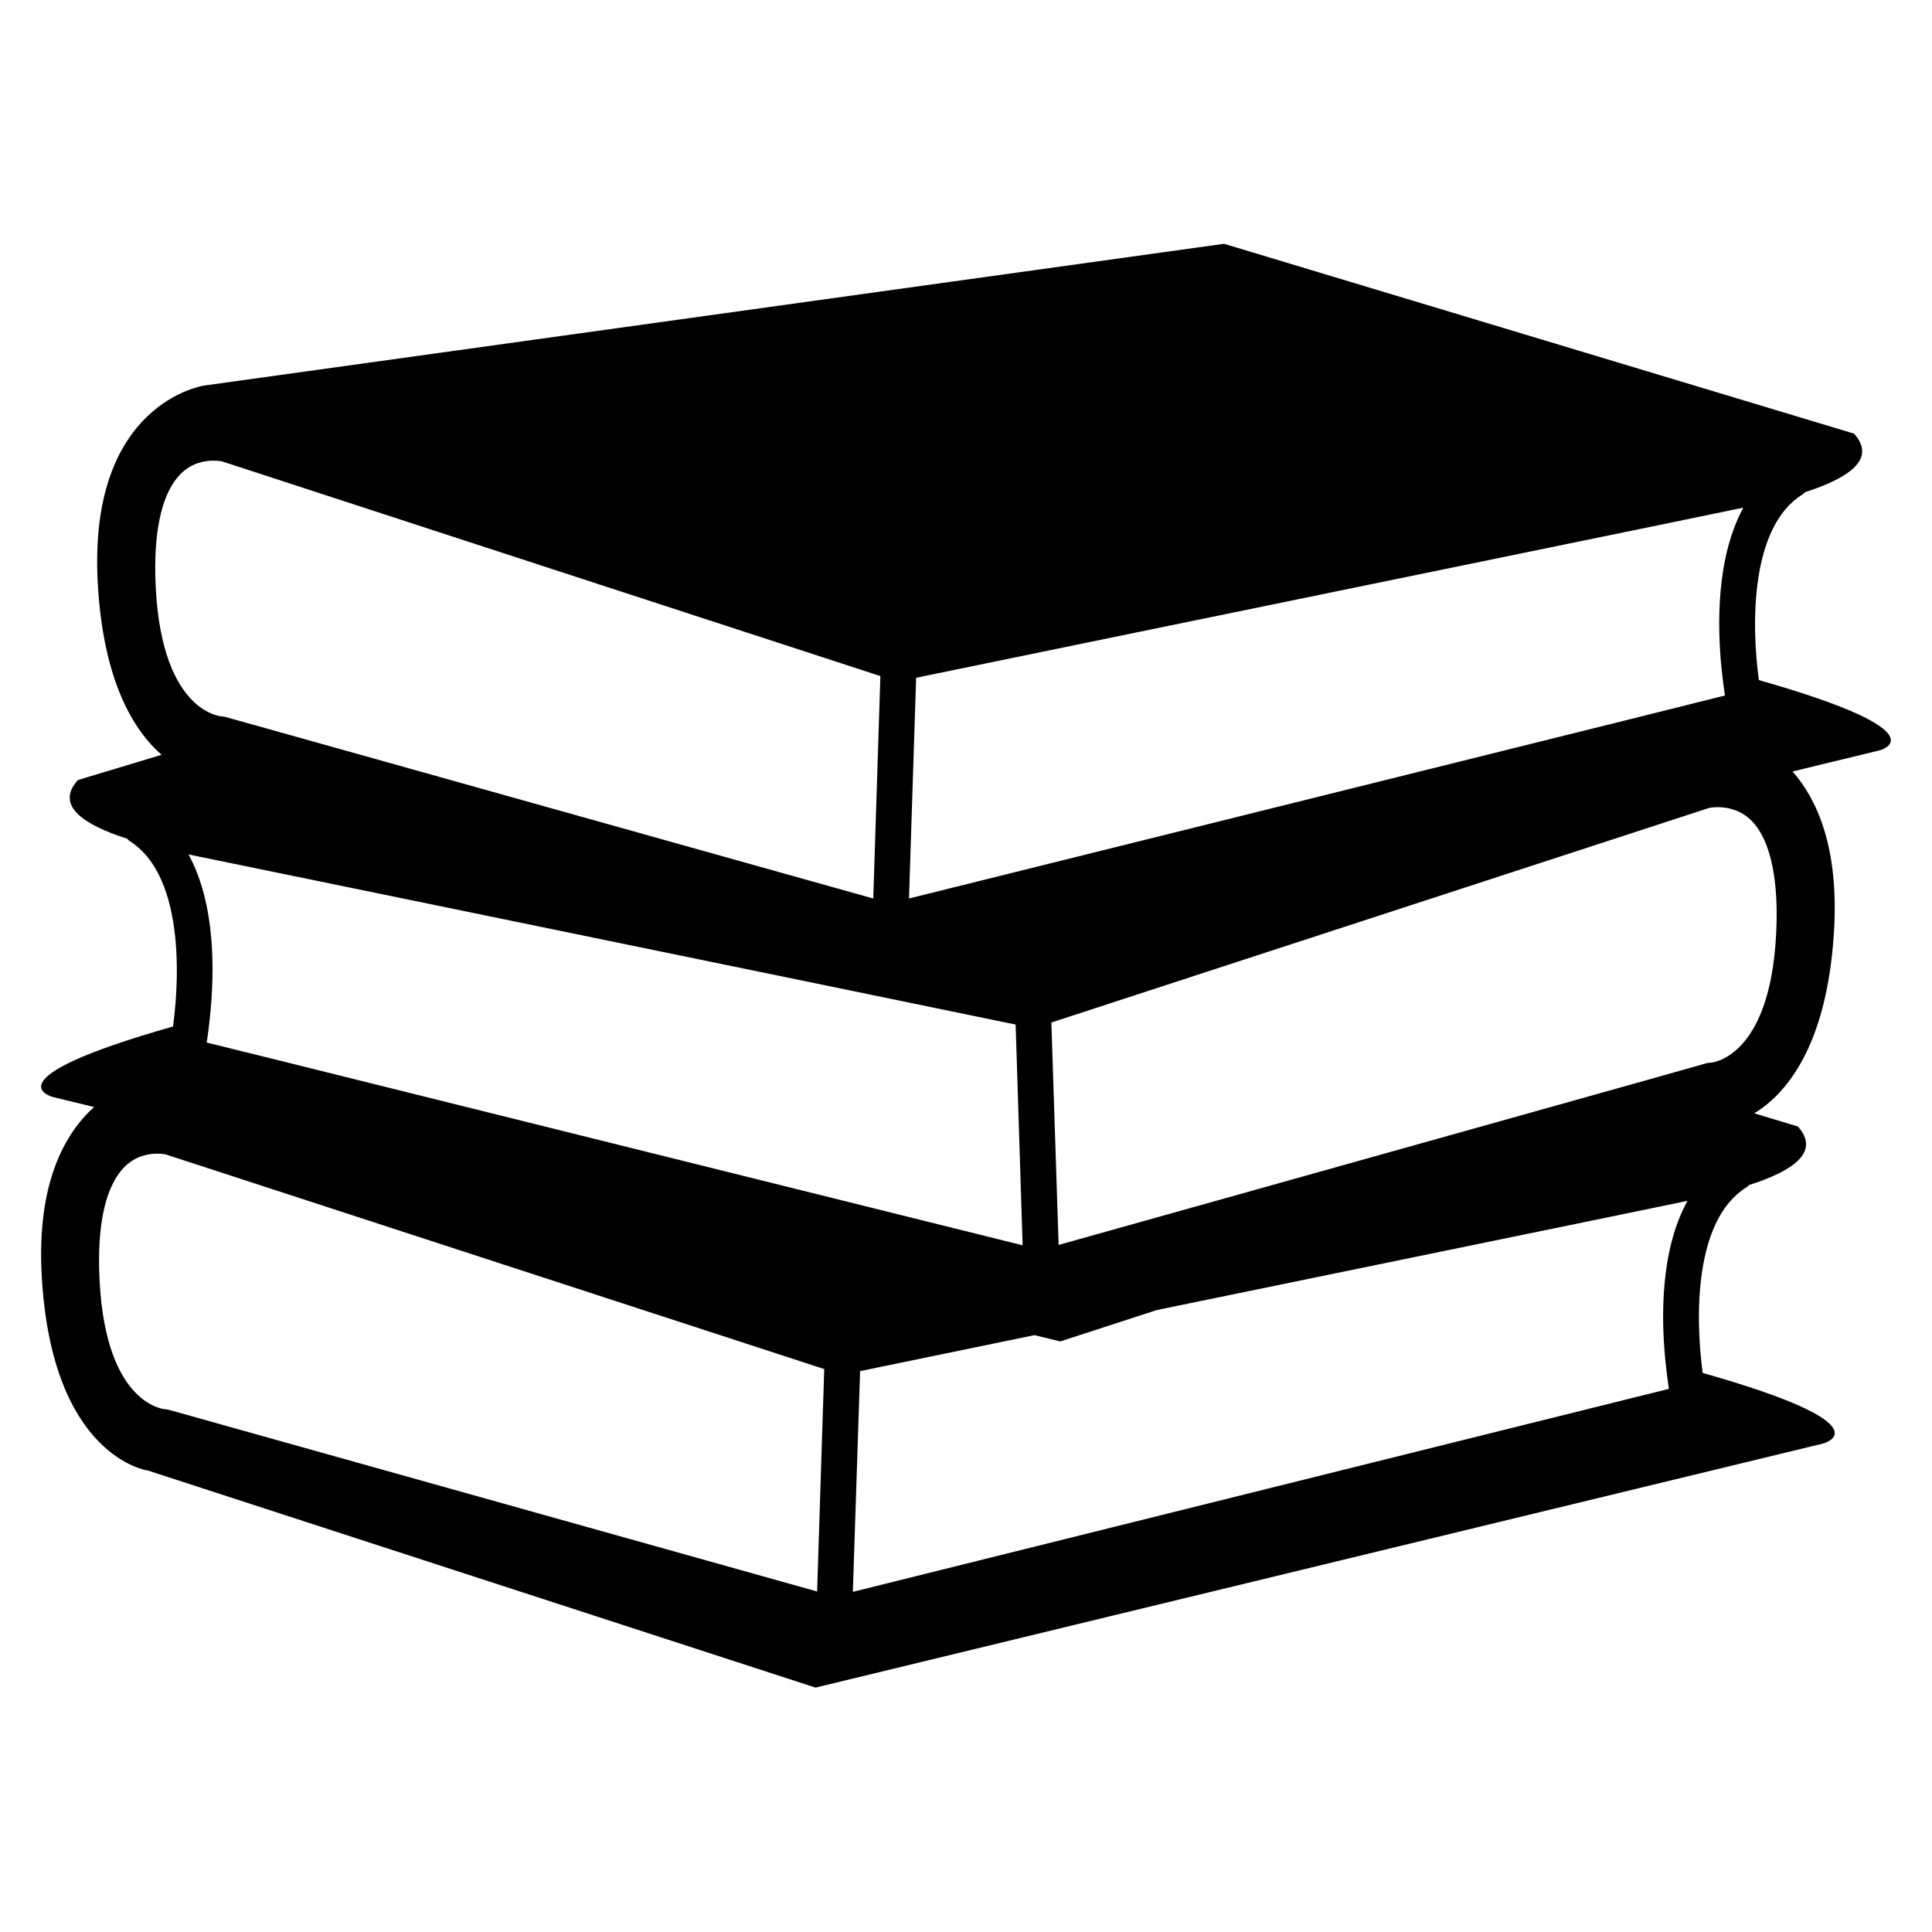 <?xml version="1.0" encoding="utf-8"?>
<!-- Generator: Adobe Illustrator 16.0.0, SVG Export Plug-In . SVG Version: 6.00 Build 0)  -->
<!DOCTYPE svg PUBLIC "-//W3C//DTD SVG 1.1//EN" "http://www.w3.org/Graphics/SVG/1.1/DTD/svg11.dtd">
<svg version="1.1" id="Capa_1" xmlns="http://www.w3.org/2000/svg" xmlns:xlink="http://www.w3.org/1999/xlink" x="0px" y="0px"
	 width="16px" height="16px" viewBox="159.54 159.54 16 16" enable-background="new 159.54 159.54 16 16" xml:space="preserve">
<g>
	<g>
		<path d="M174.106,165.172c-0.063-0.465-0.07-1.268,0.361-1.537c0.008-0.005,0.014-0.012,0.021-0.019
			c0.354-0.113,0.599-0.272,0.406-0.485l-5.217-1.572l-8.446,1.174c0,0-0.967,0.138-0.881,1.641c0.046,0.818,0.303,1.22,0.528,1.417
			l-0.693,0.209c-0.192,0.213,0.052,0.372,0.406,0.485c0.007,0.006,0.013,0.013,0.021,0.019c0.432,0.27,0.424,1.071,0.361,1.537
			c-1.553,0.441-0.995,0.584-0.995,0.584l0.341,0.083c-0.24,0.217-0.478,0.627-0.433,1.406c0.086,1.502,0.881,1.605,0.881,1.605
			l5.527,1.797l8.343-2.021c0,0,0.558-0.145-0.996-0.585c-0.063-0.466-0.07-1.268,0.362-1.537c0.008-0.005,0.015-0.012,0.021-0.019
			c0.354-0.112,0.598-0.271,0.405-0.485l-0.361-0.109c0.241-0.146,0.604-0.527,0.661-1.517c0.039-0.681-0.138-1.08-0.344-1.314
			l0.717-0.174C175.102,165.757,175.659,165.614,174.106,165.172z M167.127,165.153l1.404-0.289l4.741-0.974l0.706-0.146
			c-0.226,0.414-0.217,0.979-0.18,1.342c0.009,0.082,0.018,0.157,0.027,0.214l-0.772,0.193l-5.985,1.488L167.127,165.153z
			 M161.101,166.616l0.706,0.145l4.553,0.936l0.398,0.082l0,0l0,0l1.193,0.246l0.058,1.828l-6.15-1.529l-0.607-0.15
			c0.009-0.058,0.019-0.133,0.027-0.215C161.317,167.594,161.327,167.028,161.101,166.616z M160.826,164.303
			c-0.008-0.399,0.063-0.688,0.207-0.835c0.092-0.094,0.2-0.113,0.274-0.113c0.039,0,0.067,0.005,0.069,0.005l3.639,1.187
			l1.816,0.592l-0.059,1.842l-5.095-1.428l-0.269-0.075c-0.01-0.003-0.023-0.005-0.034-0.005
			C161.354,165.47,160.851,165.423,160.826,164.303z M166.307,172.72l-5.363-1.503c-0.009-0.003-0.023-0.005-0.033-0.006
			c-0.021-0.001-0.525-0.047-0.55-1.168c-0.009-0.4,0.063-0.688,0.207-0.836c0.092-0.094,0.2-0.113,0.274-0.113
			c0.039,0,0.067,0.006,0.069,0.006l0,0l5.455,1.778L166.307,172.72z M173.334,170.828c0.009,0.082,0.018,0.157,0.027,0.214
			l-6.758,1.681l0.06-1.828l1.444-0.298l0.214,0.052l0.8-0.26l3.687-0.758l0.707-0.146
			C173.287,169.899,173.296,170.463,173.334,170.828z M173.706,168.341c-0.012,0-0.024,0.002-0.036,0.005l-0.51,0.144l-4.853,1.36
			l-0.06-1.842l1.593-0.52l3.854-1.257c0.001,0,0.203-0.045,0.352,0.106c0.144,0.147,0.215,0.436,0.207,0.835
			C174.229,168.292,173.724,168.34,173.706,168.341z"/>
	</g>
</g>
</svg>
